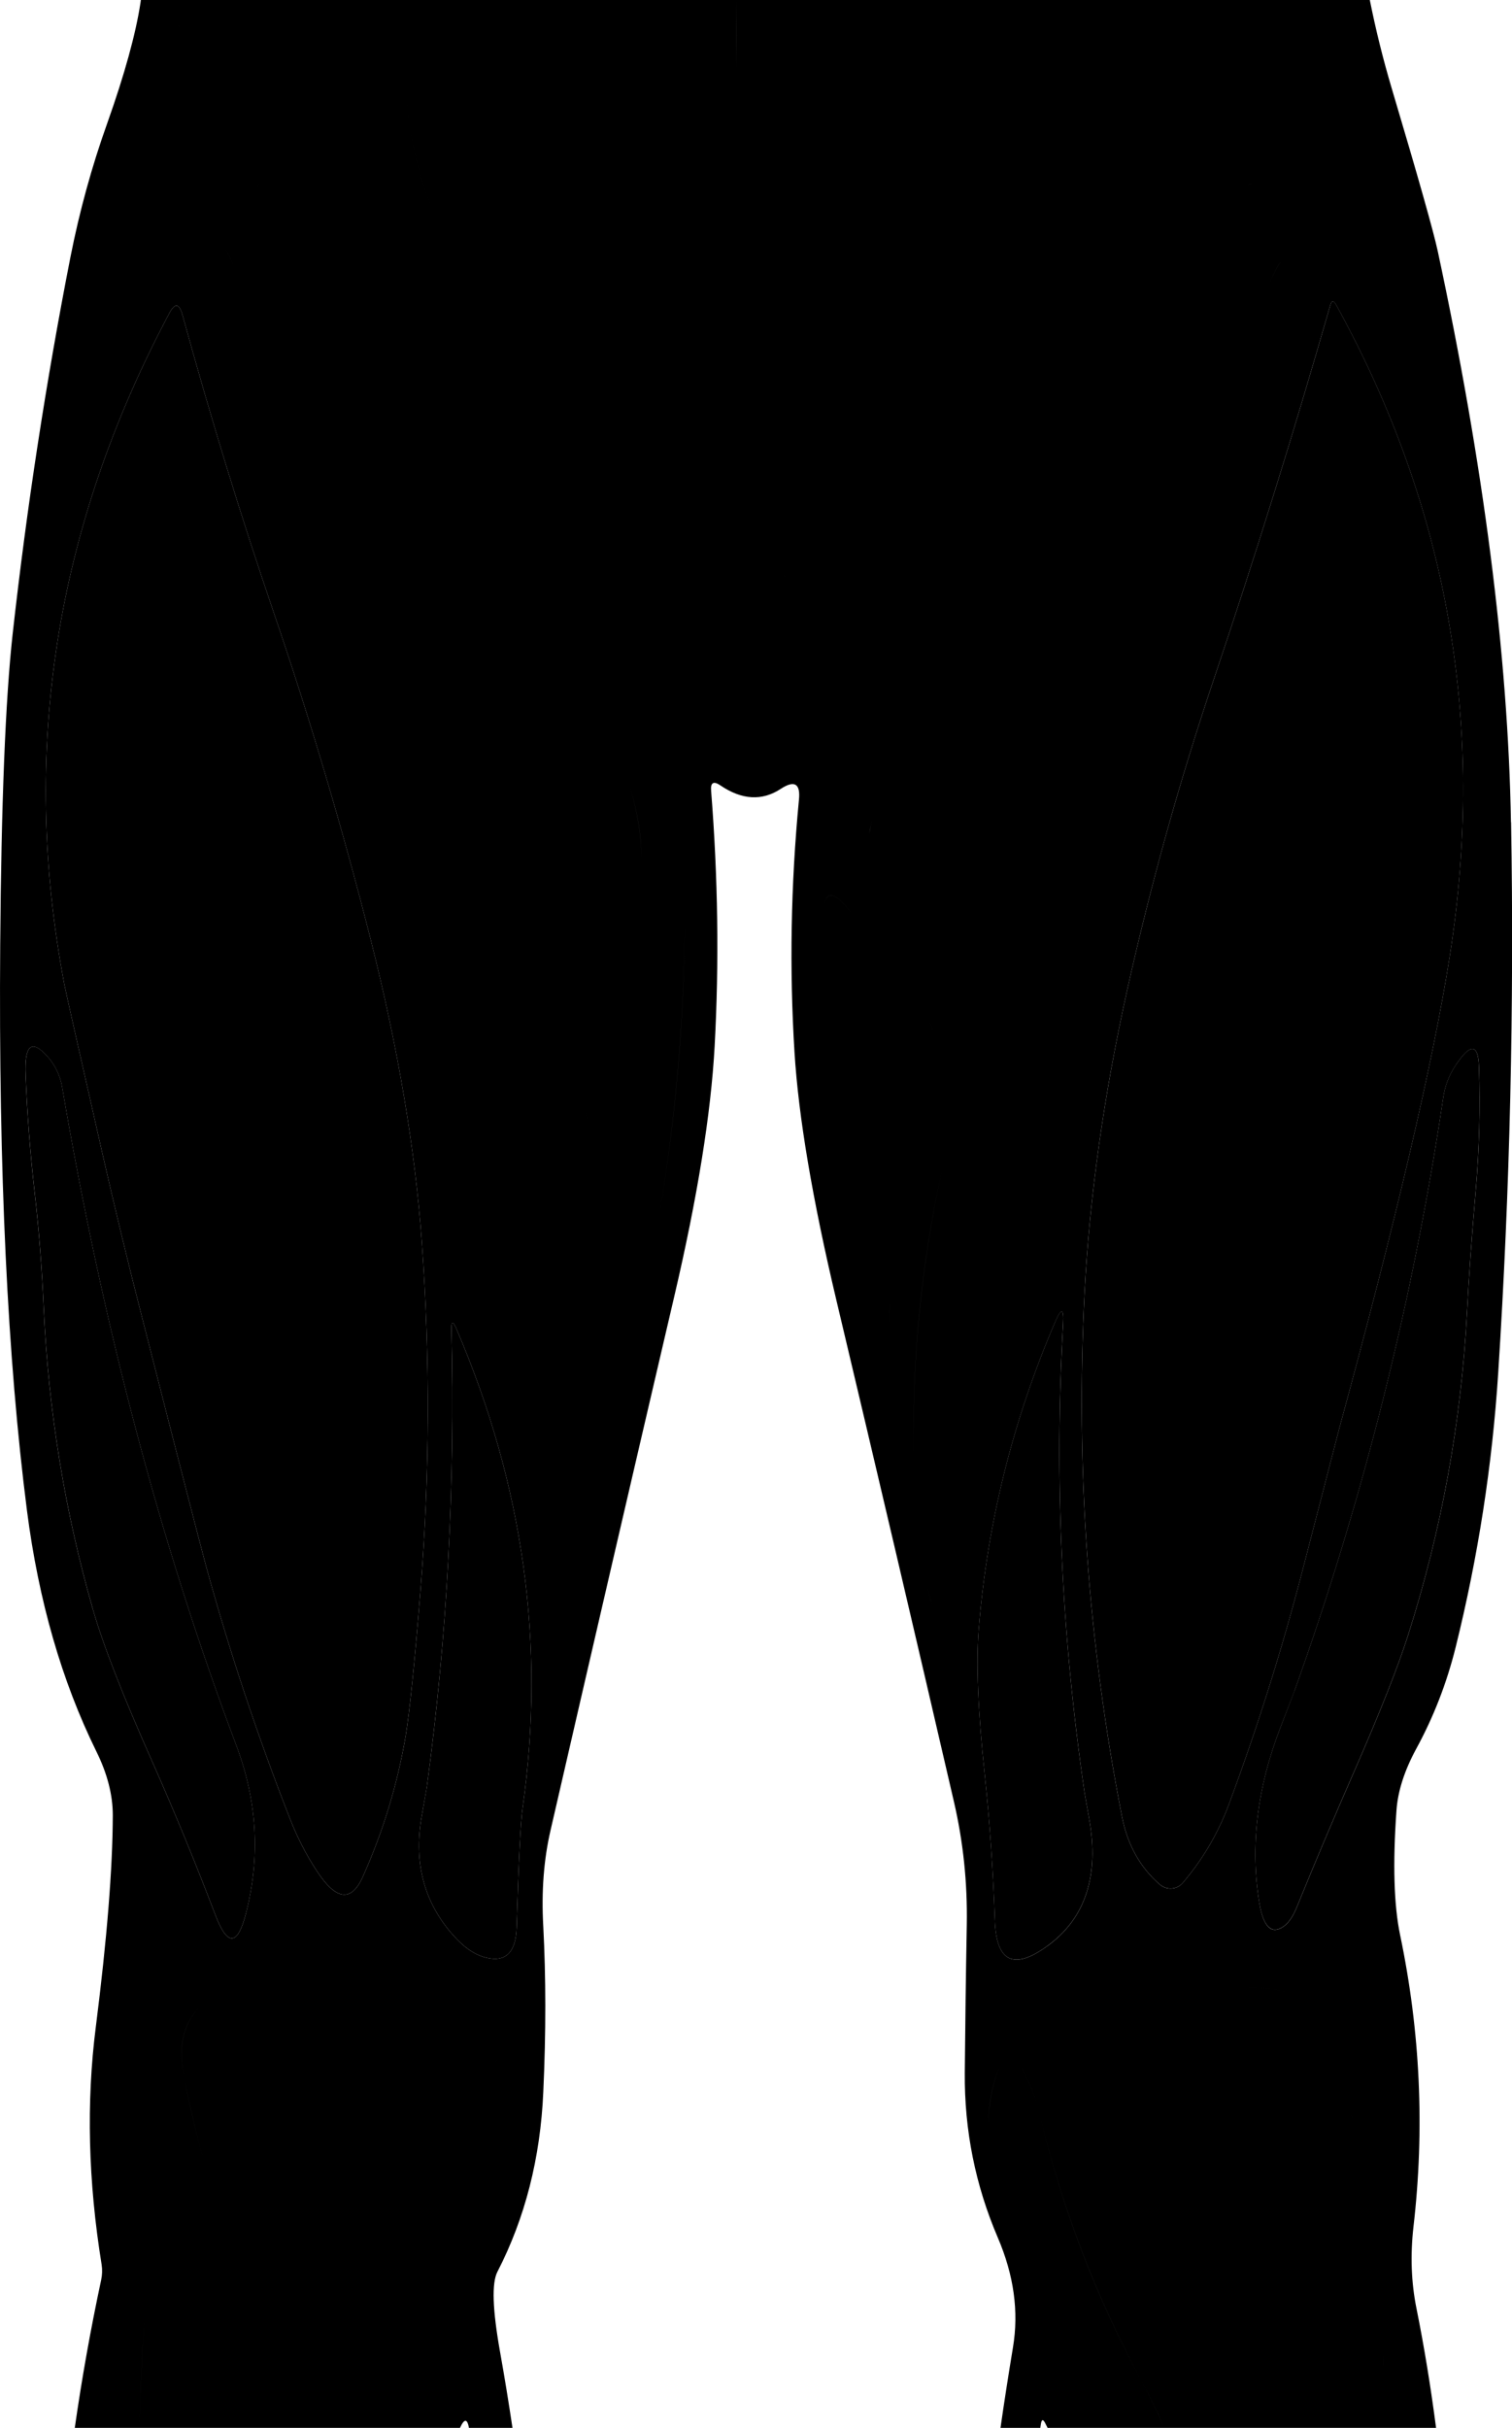<?xml version="1.0" encoding="UTF-8"?>
<svg  data-name="Capa 1" xmlns="http://www.w3.org/2000/svg" width="508.99" height="817.2" viewBox="0 0 508.99 817.2">
  <path class="background" d="m508.64,276.72c-.98-56.18-9.22-120.29-24.67-192.29-1.39-6.44-6.54-24.72-15.5-54.79-2.91-9.79-5.35-19.67-7.35-29.65h-13.03c.01,1.66.04,3.33.04,4.98,0,2.47-.88,4.89-2.52,6.75-18.18,20.7-35.89,39.86-53.14,57.42h0c17.25-17.56,34.97-36.72,53.14-57.42,1.65-1.85,2.52-4.27,2.52-6.75,0-1.65-.03-3.32-.04-4.98h-187.44c.12,25.65.31,51.72.55,78.19-.24-26.48-.42-52.54-.55-78.19h-12.84c.25,62.82-.78,125.79-3.1,188.87,2.33-63.09,3.35-126.05,3.1-188.87H59.34l-.21,2.92c-.1,1.7.15,3.41.75,5.03.19.52.43,1.04.69,1.54-.26-.5-.5-1.01-.69-1.54-.59-1.62-.85-3.33-.75-5.03l.21-2.92h-11.92c-.05.32-.09.64-.13.96-1.6,10.45-5.3,23.95-11.17,40.48-5.25,14.68-9.37,29.71-12.41,45.11-8.24,42.07-14.73,84.4-19.47,126.99C1.82,235.63.43,270.39.07,317.92c-.57,76.16,2.47,139.66,9.01,190.54,3.91,30.33,11.69,57.32,23.33,81,3.76,7.57,5.56,14.78,5.56,21.53-.05,17.87-1.96,41.66-5.72,71.27-3.24,25.39-2.57,52.01,1.96,79.97.26,1.7.21,3.45-.15,5.15-3.56,16.63-6.52,33.24-8.89,49.83h6.62c1.12-9.41,3.12-20.18,6.03-32.32h0s0,0,0,0c-2.91,12.14-4.91,22.91-6.03,32.32h15.12c.23-11.12.77-23.19,1.68-36.28,1.39-20.08,2.68-40.17,3.86-60.3.04-.88.02-2.04-.05-3.45.07,1.41.09,2.56.05,3.45-1.18,20.14-2.47,40.22-3.86,60.3-.9,13.09-1.45,25.16-1.68,36.28h71.32c17.78-37.04,32.47-75.28,43.96-114.71.98-3.45,2.01-5.82,3.09-7.21,3.14-4.12,6.33-2.11,9.58,5.97.82,2.08,1.32,4.25,1.55,6.44-.22-2.19-.73-4.36-1.55-6.44-3.24-8.08-6.44-10.09-9.58-5.97-1.08,1.39-2.11,3.76-3.09,7.21-11.49,39.43-26.18,77.67-43.96,114.71h36.61c1.47-3.22,2.46-3.19,3.03,0h14.65c-1.28-8.53-2.66-17.08-4.2-25.67-2.52-14.16-2.83-23.12-.88-26.88,9.32-18.08,14.47-38.26,15.45-60.51.93-20.24.88-38.83,0-55.67-.67-11.74.15-22.61,2.47-32.55,13.75-59.79,27.6-119.57,41.56-179.31,7.88-33.63,12.41-61.8,13.65-84.45,1.54-28.17,1.13-56.85-1.18-85.95-.26-2.83.82-3.45,3.14-1.85,7.21,4.89,14.01,5.3,20.34,1.13,4.58-2.99,6.64-1.75,6.08,3.71-2.73,28.48-3.24,56.85-1.49,85.02,1.34,21.58,6.02,49.38,14.11,83.47,13.34,56.18,26.52,112.42,39.55,168.7,3.14,13.54,4.58,27.34,4.33,41.51-.31,16.63-.52,33.22-.67,49.8-.15,19.31,3.55,37.8,11.12,55.46,5.41,12.62,7.11,24.92,5.1,36.92-1.6,9.69-3,18.72-4.2,27.12h13.4c.06-.41.12-.81.18-1.21.26-1.75.77-1.85,1.54-.26.25.5.49.98.74,1.47h39.34c-2.32-5.3-4.84-10.54-7.63-15.68-15.35-28.27-26.78-58.09-34.24-89.35-1.39-5.92-3.6-11.48-6.59-16.79-2.78-4.94-5.2-4.79-7.21.52-2.4,6.29-3.6,12.65-3.59,19.11-.02-6.46,1.18-12.83,3.59-19.11,2.01-5.3,4.43-5.46,7.21-.52,2.99,5.3,5.2,10.87,6.59,16.79,7.47,31.26,18.9,61.07,34.24,89.35,2.8,5.15,5.32,10.38,7.63,15.68h75.32c-.41-6.78-.89-13.55-1.49-20.32-.12-1.44-.16-2.87-.14-4.3-.02,1.42.03,2.85.14,4.3.6,6.77,1.08,13.54,1.49,20.32h16.11c-1.78-13.69-3.95-27.08-6.58-40.14-1.8-8.86-2.11-18.02-1.03-27.55,3.81-32.85,2.32-65.55-4.48-98.15-2.11-10.04-2.52-24.05-1.24-42.02.46-6.49,2.68-13.39,6.64-20.7,5.87-10.76,10.3-22.19,13.29-34.24,7.52-30.33,12.31-61.13,14.32-92.33,3.96-61.69,5.41-123.49,4.33-185.33Zm-296.56-11.9c2.68,9.19,3.93,17.05,3.76,23.63.16-6.57-1.09-14.44-3.76-23.63-18.28-62.88-48.35-119.68-90.22-170.4-4.27-5.2-8.96-9.99-13.96-14.37h0c-6.44-5.56-12.15-10.87-17.2-15.96-2.99-2.99-4.26-2.98-3.76-.02-.5-2.96.77-2.97,3.76.02,5.05,5.1,10.76,10.4,17.2,15.96h0c5,4.38,9.68,9.17,13.96,14.37,41.87,50.72,71.94,107.52,90.22,170.4Zm-17.56,81.42c0-.84.13-1.66.36-2.43-.23.77-.36,1.58-.36,2.43h0Zm21.29-57c-.04.95-.11,1.89-.21,2.79.1-.9.17-1.83.21-2.79Zm-.65,5.54c-.03.15-.05.31-.09.46.03-.15.06-.31.09-.46ZM75.62,84.41s0,.03,0,.06c0-.02,0-.03,0-.06Zm69.82-14.08c1.04,2.66,1.62,4.89,1.72,6.66-.1-1.78-.68-4-1.72-6.66-4.79-12.15-7.62-24.87-8.6-38.11.98,13.23,3.81,25.95,8.6,38.11Zm-88.42,35.07h0c1.85-3.5,3.3-3.35,4.38.52,9.48,34.55,19.67,67.77,30.54,99.64,12.51,36.61,23.48,73.69,32.96,111.13,9.11,36.2,14.83,69.98,17.1,101.34,2.83,39.09,2.68,78.27-.46,117.46-2.01,24.87-3.71,41.15-5,48.92-2.78,16.27-7.57,32.03-14.42,47.32-3.86,8.6-9.01,7.93-15.45-1.96-3.66-5.56-6.64-11.43-9.06-17.61-10.87-27.76-20.24-55.92-28.12-84.56-1.65-6.02-8.86-33.94-21.58-83.84-4.79-18.64-9.32-37.39-13.59-56.18-7.93-34.91-12.15-53.66-12.67-56.29-14.88-78.33-3.09-153.66,35.38-225.91Zm88.99,599.36c-.06-3.78-.26-7.53-.6-11.24.33,3.72.53,7.46.6,11.24.02,1.4.03,2.76.04,4.09,0-1.33-.02-2.69-.04-4.09Zm-1.4-18.3c.11.81.22,1.62.32,2.44-.1-.81-.2-1.63-.32-2.44Zm-5.71-12.9c-17.15-2.94-34.35-4.33-51.6-4.17-9.32.1-16.02,2.16-20.03,6.13-5.61,5.51-7.36,13.34-5.36,23.48,2.3,11.54,4.95,22.48,7.94,32.83-2.99-10.35-5.65-21.28-7.94-32.83-2.01-10.14-.26-17.97,5.36-23.48,4.02-3.97,10.71-6.03,20.03-6.13,17.25-.15,34.45,1.24,51.6,4.17,1.94.32,3.46,1.69,4.05,3.49-.59-1.8-2.11-3.17-4.05-3.49Zm-51.34,104.53c-.2-.24-.37-.49-.56-.74.19.25.37.5.56.74Zm-6.11-11.97s-.02-.07-.03-.1c.01.03.02.07.03.1Zm-.96-2.93s0,0,0-.01c0,0,0,0,0,.01Zm-.46-1.38c-.18-.54-.34-1-.46-1.34.12.34.28.8.46,1.34Zm-35.73,26.45c.61-6.07-.61-8.5-3.6-7.22h0s0,0,0,0c2.99-1.28,4.21,1.15,3.6,7.22Zm-13.08-246.73c-9.42-32.91-14.88-66.48-16.48-100.78-.62-13.85-1.65-26.98-3.09-39.5-1.49-13.13-2.52-26.31-3.04-39.55-.41-9.94,2.01-12,7.21-6.28,2.68,2.94,4.43,6.59,5.1,10.51,13.7,80.39,33.27,154.28,58.71,221.79,6.95,18.54,8.03,37.28,3.19,56.23h0c-2.83,11.07-6.23,11.28-10.3.67-6.59-17.35-13.65-34.5-21.16-51.44-9.94-22.3-16.68-39.55-20.13-51.65Zm26.37,172.56c-.36-1.96-1.44-3.45-2.73-3.91-1.8-.63-2.7.63-2.65,3.75-.05-3.12.85-4.38,2.65-3.75,1.29.46,2.37,1.96,2.73,3.91,4.81,25.76,9.47,51.53,14.05,77.33-4.57-25.79-9.23-51.57-14.05-77.33Zm118.34-105.57c-.67,4.58-1.34,18.02-2.01,40.27-.26,8.39-3.71,11.74-10.25,10.14-3.4-.82-6.64-2.88-9.78-6.13-10.87-11.33-14.83-25.23-11.9-41.66,1.08-6.23,1.7-9.48,1.7-9.73,6.85-50.52,9.58-101.81,8.29-153.82-.05-2.99.46-3.09,1.65-.36,22.61,52.68,30.07,106.44,22.3,161.29Zm25.03-123.08c-.06,3.66-.19,7.31-.38,10.95.19-3.64.33-7.29.38-10.95.31-18.13-1.8-40.42-6.39-66.94-11.43-66.69-30.28-131.37-56.59-194.04-19.31-46.09-39.03-90.99-59.17-134.82-2-4.34-3.05-6.18-3.18-5.5.13-.68,1.18,1.15,3.18,5.5,20.13,43.82,39.86,88.73,59.17,134.82,26.31,62.67,45.16,127.35,56.59,194.04,4.58,26.52,6.69,48.82,6.39,66.94Zm-4.36,46.33c.01-.06.02-.12.03-.18-.01.06-.02.12-.03.18Zm1.33-8.38c0-.05.01-.1.02-.15,0,.05-.01.1-.02.15Zm1.85-15.79c.22-2.41.41-4.83.57-7.25-.16,2.42-.35,4.84-.57,7.25Zm-3.16-136.73c.03.19.05.38.08.57-.03-.19-.05-.38-.08-.57Zm.22,1.35c.41,2.52.88,5.03,1.4,7.54.14.68.27,1.36.41,2.04-.14-.68-.27-1.36-.41-2.04-.52-2.51-.99-5.02-1.4-7.54Zm25.3,35.65c5.31-31.91,8.1-64.06,8.39-96.45.1-10.45-2.99-11.54-9.22-3.24h0s-25.28,33.37-25.28,33.37c-.49.64-.86,1.38-1.11,2.17.25-.79.62-1.53,1.11-2.17l25.28-33.37h0c6.23-8.29,9.32-7.21,9.22,3.24-.28,32.39-3.07,64.54-8.39,96.45ZM447.82,102.72c.46-1.6,1.08-1.65,1.91-.21,37.75,68.44,50.52,141.56,38.31,219.27-5.61,35.69-17.97,88.52-37.08,158.56-.05.26-4.27,16.53-12.62,48.72-6.9,26.52-15.14,52.68-24.72,78.43-3.6,9.63-8.75,18.38-15.45,26.26-1.96,2.32-5.41,2.57-7.72.57-6.64-5.72-10.92-13.39-12.77-22.92-11.43-58.55-15.6-117.41-12.57-176.53,1.7-32.34,6.49-66.28,14.37-101.81,7.88-35.27,17.56-70.14,29.15-104.49,14.16-42.02,27.19-83.99,39.19-125.86Zm-73.98-22.23c-.93.31-1.88.6-2.85.86-.43.12-.82.21-1.22.3.4-.09.79-.18,1.22-.3.97-.26,1.92-.55,2.85-.86Zm.63-.21c-.11.04-.21.08-.32.12.11-.04.21-.08.32-.12Zm45.39-17.67c1.17-1.04,1.67-.93,1.54.3.14-1.22-.36-1.34-1.54-.3-31.67,26.78-57.11,57.73-76.32,92.8-23.74,43.31-40.37,83.37-49.85,120.19-.44,1.7-.78,3.36-1.05,4.97.26-1.62.61-3.28,1.05-4.97,9.48-36.82,26.11-76.88,49.85-120.19,19.21-35.07,44.65-66.02,76.32-92.8Zm-157.73,96.97c-.38-27.29-.68-54.17-.93-80.64.24,26.47.55,53.35.93,80.64.15,11.59.72,22.76,1.8,33.52.05.5.21.95.42,1.38-.21-.42-.37-.87-.42-1.38-1.08-10.76-1.65-21.94-1.8-33.52Zm37.03,286.06c-.04.42-.08.85-.14,1.27.05-.42.1-.85.14-1.27h0c.26-4.17.46-6.69.62-7.52,5.15-29.71,9.84-59.48,14.11-89.35.26-1.8-.1-3.45-.98-4.69l-25.59-35.74c-5.37-7.51-8.63-8.96-9.78-4.31,1.14-4.66,4.41-3.21,9.78,4.31l25.59,35.74c.88,1.24,1.24,2.88.98,4.69-4.27,29.87-8.96,59.63-14.11,89.35h0c-.15.82-.36,3.35-.62,7.52Zm-21.81-140.64c.05-.32.11-.62.18-.9-.07.28-.12.58-.18.9Zm39.78,88.69c9.48-43.46,22.04-86,37.75-127.66,20.34-54.02,44.49-110.97,72.45-170.81h0c2.46-5.3,3.78-7.52,3.96-6.67-.17-.85-1.49,1.37-3.96,6.67-27.96,59.84-52.11,116.79-72.45,170.81-15.71,41.66-28.27,84.2-37.75,127.66-6.94,31.76-10.14,63.87-9.54,96.33-.61-32.46,2.59-64.57,9.54-96.33Zm-9.49,98.3c.1,4.2.25,8.41.48,12.62.49,9.71,1.78,19.22,3.87,28.55-2.09-9.33-3.38-18.85-3.87-28.55-.23-4.21-.38-8.42-.48-12.62Zm8.92,57.62c-.52-1.57-1.02-3.14-1.5-4.71.48,1.58.97,3.15,1.5,4.71Zm-2.46-8.04c-.69-2.46-1.32-4.94-1.89-7.43.57,2.49,1.21,4.97,1.89,7.43Zm38.51,113.41c-11.38,8.29-17.25,5.41-17.71-8.65-.57-16.63-1.7-32.96-3.4-49.02-2.27-21.16-2.94-37.54-2.01-49.02,2.88-35.64,11.43-70.09,25.7-103.3h0c2.11-4.89,2.99-4.69,2.68.62-2.94,51.91-.57,104.43,7.21,157.63.05.41.57,3.3,1.54,8.7,3.5,19.36-1.18,33.73-14.01,43.05Zm11.64,27.29c1.08-6.44,4.89-9.84,11.43-10.3,11.59-.77,23.12-1.65,34.55-2.63,12.31-1.08,21.06-.15,26.26,2.73,5.53,3.08,8.93,7.72,10.23,13.89-1.3-6.17-4.69-10.81-10.23-13.89-5.2-2.88-13.96-3.81-26.26-2.73-11.43.98-22.97,1.85-34.55,2.63-6.54.46-10.35,3.86-11.43,10.3-2.21,13.04-2.93,25.4-2.19,37.11-.73-11.71-.02-24.07,2.19-37.11Zm-1.6,43.92c-.09-.77-.16-1.54-.23-2.31.07.77.15,1.54.23,2.31Zm92.86-12.61c-.29-1.05-.73-1.86-1.24-2.31.51.45.95,1.26,1.24,2.31.12.42.21.88.28,1.36-.07-.49-.16-.94-.28-1.36Zm15.8,70.4c.09.65.17,1.31.25,1.96-.09-.65-.16-1.31-.25-1.96-.21-1.39-1.44-2.68-3.66-3.86h0s0,0,0,0c-2.21-.57-4.43-.46-6.64.21h0c2.21-.67,4.43-.77,6.64-.21,2.21,1.18,3.45,2.47,3.66,3.86Zm25.49-383.49c-1.39,16.12-2.37,29.82-2.94,41.04-1.96,37.18-8.55,73.43-19.83,108.81-3.35,10.56-9.42,25.95-18.28,46.19-6.64,15.14-13.08,30.38-19.31,45.68-1.29,3.09-2.78,5.2-4.48,6.33-3.97,2.63-6.64.05-7.98-7.78-3.19-19.16-.82-38.98,7.11-59.43,3.19-8.29,4.84-12.46,4.84-12.62,23.12-64.68,39.75-131.06,49.9-199.13.57-4.07,2.01-7.78,4.33-11.23h0c4.89-7.31,7.47-7.05,7.72.77.46,13.85.1,27.6-1.08,41.35Z"/>
  <g id="Recto femoral" class="group">
    <path id="Recto femoral" class="cls-1" d="m390.46,634.31c-6.64-5.72-10.92-13.39-12.77-22.92-11.43-58.55-15.6-117.41-12.57-176.53,1.7-32.34,6.49-66.28,14.37-101.81,7.88-35.27,17.56-70.14,29.15-104.49,14.16-42.02,27.19-83.99,39.19-125.86.46-1.6,1.08-1.65,1.91-.21,37.75,68.44,50.52,141.56,38.31,219.27-5.61,35.69-17.97,88.52-37.08,158.56-.05.26-4.27,16.53-12.62,48.72-6.9,26.52-15.14,52.68-24.72,78.43-3.6,9.63-8.75,18.38-15.45,26.26-1.96,2.32-5.41,2.57-7.72.57Z"/>
    <path id="Recto femoral" class="cls-1" d="m57.02,105.4c1.85-3.5,3.3-3.35,4.38.51,9.48,34.55,19.67,67.77,30.54,99.64,12.51,36.61,23.48,73.69,32.96,111.13,9.11,36.2,14.83,69.98,17.1,101.34,2.83,39.09,2.68,78.27-.46,117.46-2.01,24.87-3.71,41.15-5,48.92-2.78,16.27-7.57,32.03-14.42,47.32-3.86,8.6-9.01,7.93-15.45-1.96-3.66-5.56-6.64-11.43-9.06-17.61-10.87-27.76-20.24-55.92-28.12-84.56-1.65-6.03-8.86-33.94-21.58-83.84-4.79-18.64-9.32-37.39-13.59-56.18-7.93-34.91-12.15-53.66-12.67-56.29-14.88-78.33-3.09-153.66,35.38-225.91h0Z"/>
  </g>
  <g id="Vasto lateral" class="group">
    <path id="Vasto lateral" class="cls-1" d="m82.82,643.94c-2.83,11.07-6.23,11.28-10.3.67-6.59-17.35-13.65-34.5-21.16-51.44-9.94-22.3-16.68-39.55-20.13-51.65-9.42-32.91-14.88-66.48-16.48-100.78-.62-13.85-1.65-26.98-3.09-39.5-1.49-13.13-2.52-26.31-3.04-39.55-.41-9.94,2.01-12,7.21-6.28,2.68,2.94,4.43,6.59,5.1,10.51,13.7,80.39,33.27,154.28,58.71,221.79,6.95,18.54,8.03,37.28,3.19,56.23h0Z"/>
    <path id="Vasto lateral" class="cls-1" d="m490.15,358.34c4.89-7.31,7.47-7.05,7.72.77.46,13.85.1,27.6-1.08,41.35-1.39,16.12-2.37,29.82-2.94,41.04-1.96,37.18-8.55,73.43-19.83,108.81-3.35,10.56-9.42,25.95-18.28,46.19-6.64,15.14-13.08,30.38-19.31,45.68-1.29,3.09-2.78,5.2-4.48,6.33-3.97,2.63-6.64,0-7.98-7.78-3.19-19.16-.82-38.98,7.11-59.43,3.19-8.29,4.79-12.46,4.84-12.62,23.12-64.68,39.75-131.06,49.9-199.13.57-4.07,2.01-7.78,4.33-11.23h0Z"/>
  </g>
  <g id="Vasto medial" class="group">
    <path id="Vasto medial" class="cls-1" d="m355.18,444.96c2.11-4.89,2.99-4.69,2.68.62-2.94,51.91-.57,104.43,7.21,157.63.05.41.57,3.3,1.54,8.7,3.5,19.36-1.18,33.73-14.01,43.05-11.38,8.29-17.25,5.41-17.71-8.65-.57-16.63-1.7-32.96-3.4-49.02-2.27-21.16-2.94-37.54-2.01-49.02,2.88-35.64,11.43-70.09,25.7-103.3Z"/>
    <path id="Vasto medial" class="cls-1" d="m153.89,652.8c-10.87-11.33-14.83-25.23-11.9-41.66,1.08-6.23,1.65-9.48,1.7-9.73,6.85-50.52,9.58-101.81,8.29-153.82-.05-2.99.46-3.09,1.65-.36,22.61,52.68,30.07,106.44,22.3,161.29-.67,4.58-1.34,18.02-2.01,40.27-.26,8.39-3.71,11.74-10.25,10.14-3.4-.82-6.64-2.88-9.78-6.13Z"/>
  </g>
</svg>